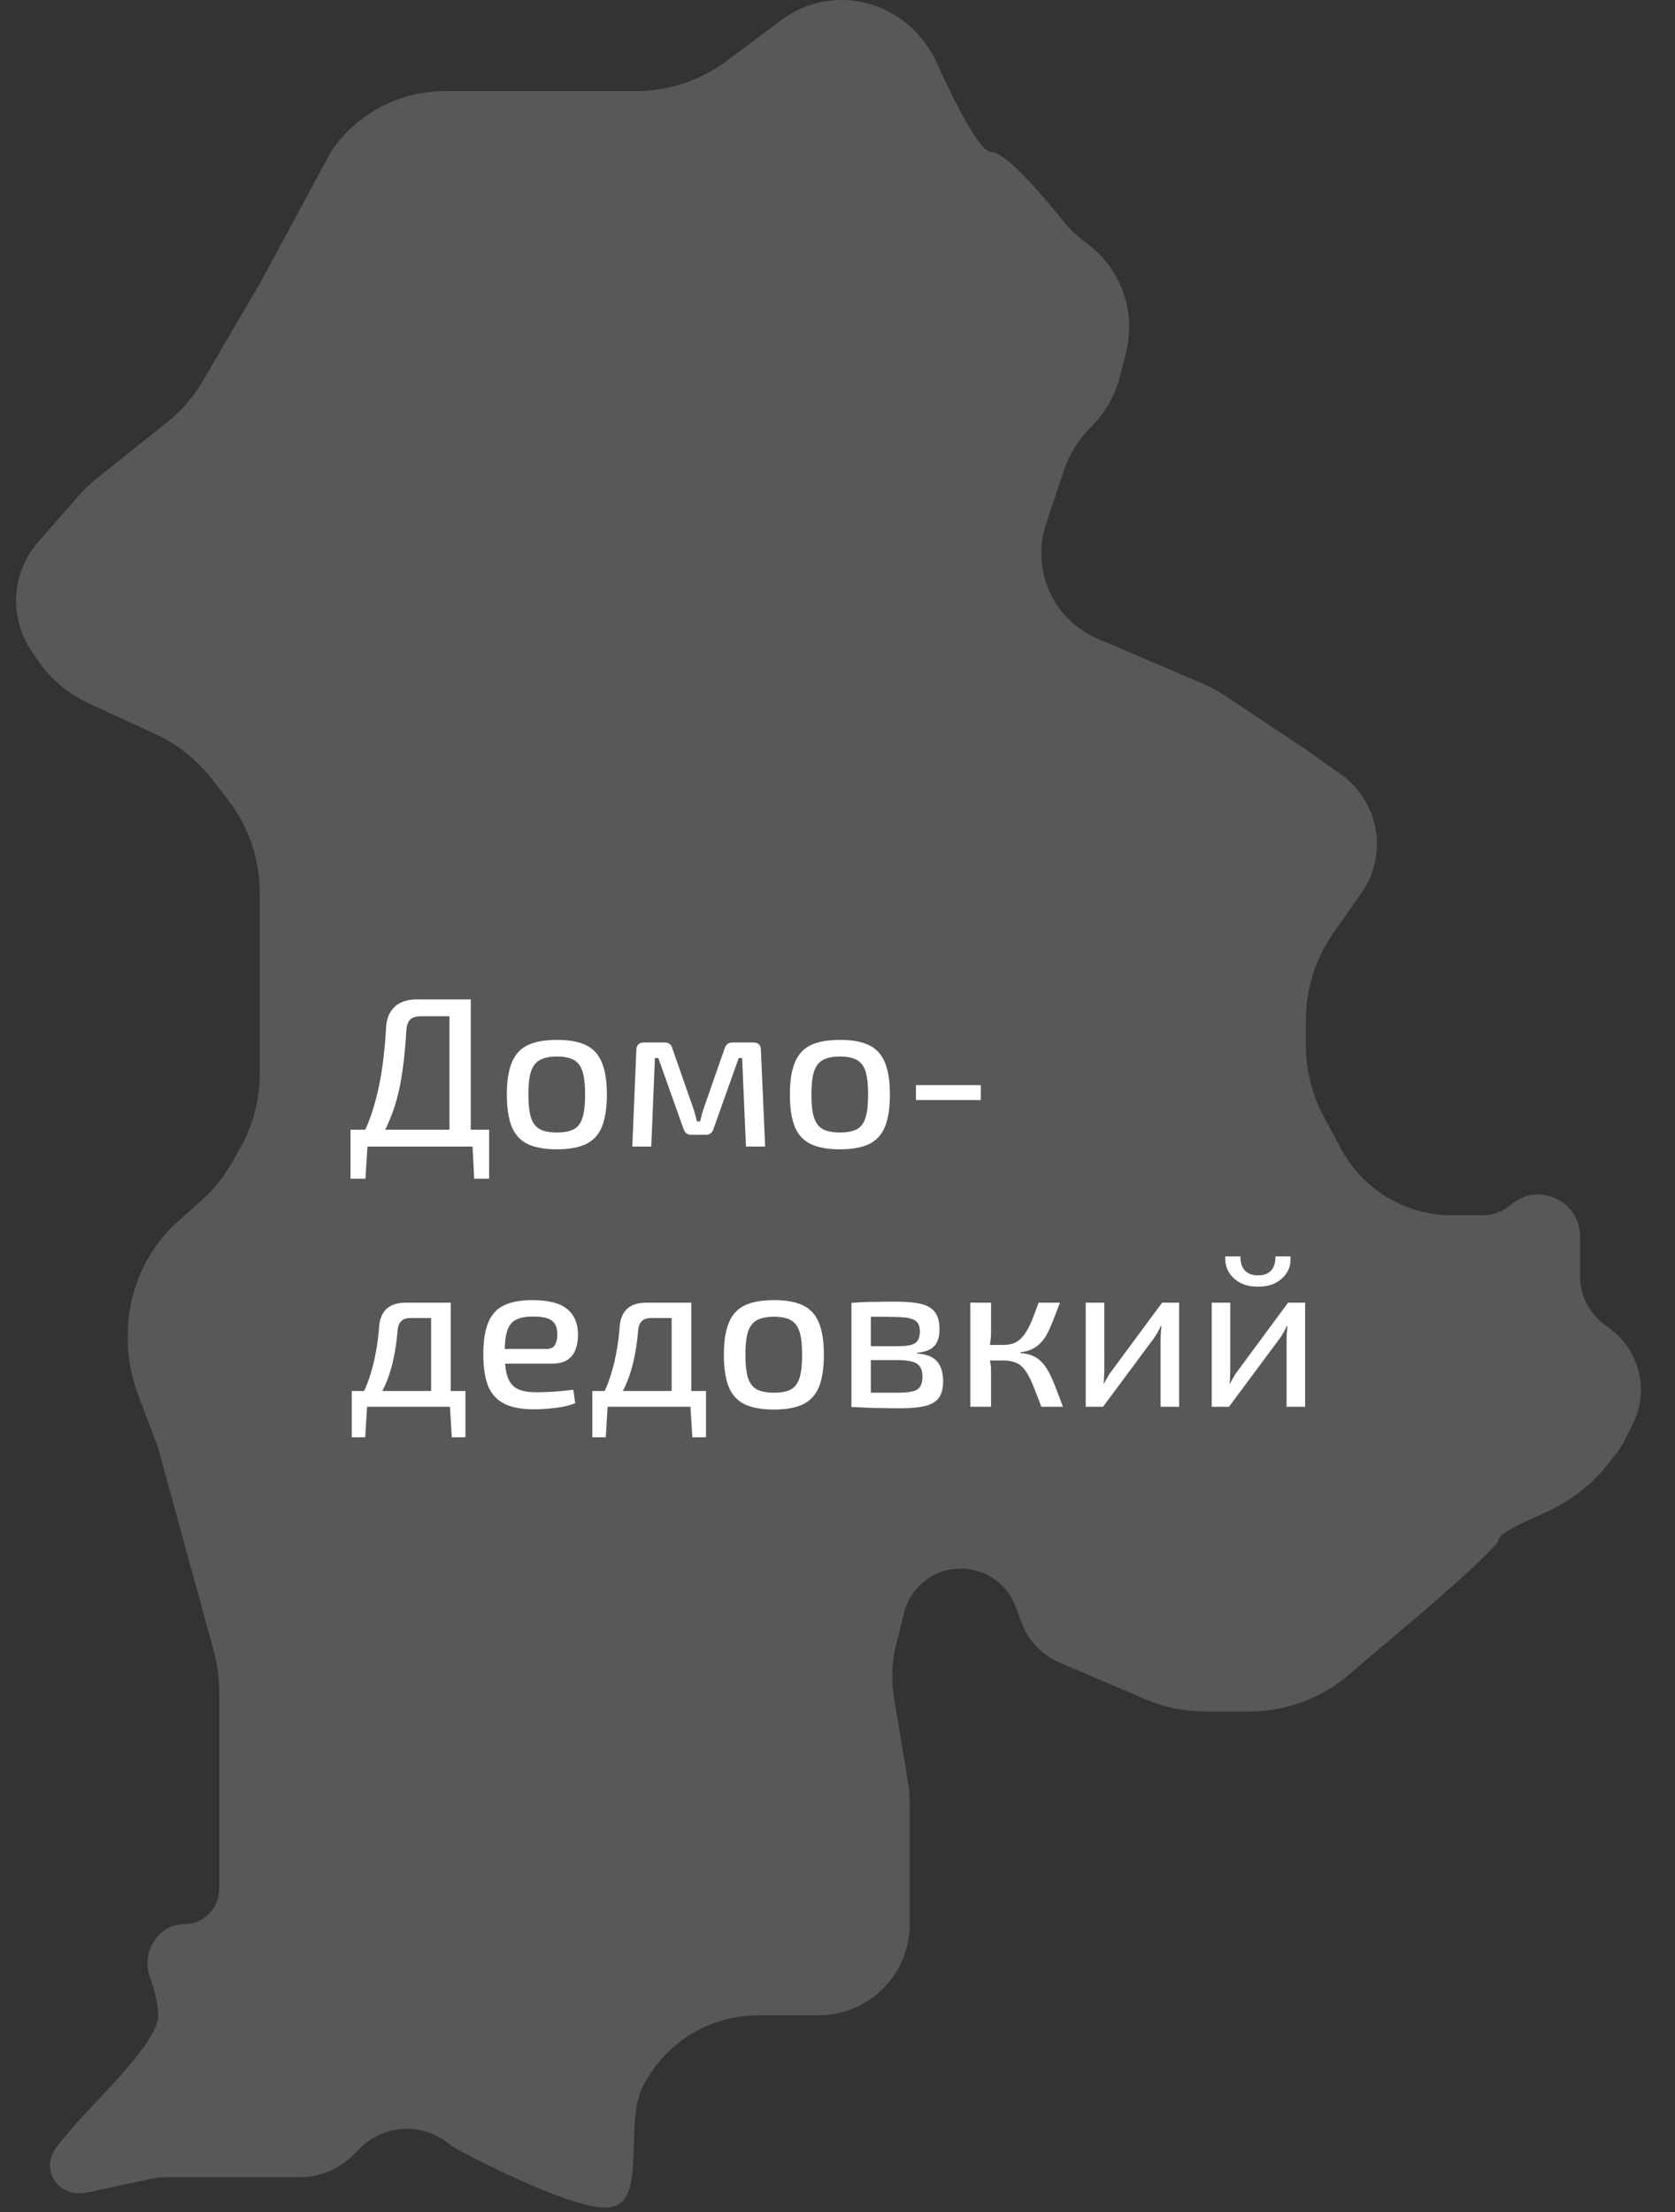 <svg width="103" height="136" viewBox="0 0 103 136" fill="none" xmlns="http://www.w3.org/2000/svg">
<rect x="0" y="0" width="103" height="136" fill="#333333" stroke="none"/>
<path d="M31.588 5.604H27.339C24.531 5.604 21.908 7.005 20.347 9.34L15.976 17.434L12.485 23.401C11.903 24.395 11.142 25.274 10.241 25.993L6.009 29.368C5.577 29.713 5.175 30.096 4.81 30.512L2.352 33.313C1.472 34.315 0.987 35.603 0.987 36.937C0.987 38.023 1.31 39.086 1.914 39.99L2.282 40.54C3.069 41.717 4.166 42.653 5.452 43.245L9.535 45.123C10.895 45.749 12.084 46.691 13.005 47.871L13.994 49.139C15.278 50.785 15.976 52.813 15.976 54.901V59.774V65.997C15.976 67.631 15.548 69.237 14.735 70.654L14.242 71.516C13.736 72.399 13.089 73.193 12.328 73.868L11.011 75.035C9.005 76.813 7.857 79.365 7.857 82.045V82.353C7.857 83.48 8.06 84.597 8.457 85.651L9.73 89.038L13.146 101.522C13.366 102.328 13.478 103.159 13.478 103.994V112.698V116.157C13.478 117.342 12.517 118.302 11.332 118.302C9.737 118.302 8.689 119.993 9.203 121.504C9.508 122.399 9.73 123.274 9.73 123.906C9.73 125.774 5.359 129.509 3.485 132C2.396 133.448 3.614 135.175 5.386 134.796L9.308 133.958C9.589 133.898 9.875 133.868 10.162 133.868H13.478H18.393C19.645 133.868 20.845 133.372 21.731 132.488L22.144 132.077C23.611 130.614 25.942 130.485 27.562 131.777C27.748 131.925 27.945 132.057 28.155 132.169C30.566 133.457 35.297 135.736 37.209 135.736C40.067 135.736 38.172 130.44 39.673 128.009L39.883 127.667C41.327 125.329 43.878 123.906 46.626 123.906H49.699H50.341C53.436 123.906 55.944 121.397 55.944 118.302V110.985C55.944 110.468 55.902 109.951 55.816 109.441L54.984 104.461C54.794 103.323 54.84 102.158 55.121 101.04L55.591 99.164C55.818 98.26 56.387 97.479 57.178 96.986C59.117 95.778 61.677 96.66 62.46 98.807L62.789 99.71C63.204 100.846 64.07 101.76 65.182 102.235L70.419 104.473C71.582 104.97 72.834 105.226 74.099 105.226H76.843C79.075 105.226 81.233 104.43 82.929 102.98L84.672 101.491C87.17 99.415 92.166 95.14 92.166 94.641C92.166 94.336 93.42 93.702 94.773 93.115C96.32 92.443 97.719 91.457 98.775 90.142L99.268 89.527C99.529 89.202 99.755 88.85 99.942 88.477L100.409 87.545C101.422 85.526 100.842 83.072 99.033 81.72L98.642 81.427C97.711 80.731 97.162 79.636 97.162 78.473V76.023C97.162 73.812 94.56 72.629 92.894 74.082C92.425 74.492 91.823 74.717 91.201 74.717H89.274C86.439 74.717 83.832 73.162 82.485 70.668L81.426 68.706C80.687 67.339 80.3 65.809 80.3 64.255V62.734C80.3 60.807 80.894 58.928 82.001 57.351L83.72 54.903C84.34 54.021 84.672 52.969 84.672 51.891C84.672 50.195 83.852 48.605 82.471 47.621L80.3 46.075L75.395 42.815C74.919 42.499 74.416 42.227 73.89 42.002L67.496 39.27C66.478 38.835 65.609 38.114 64.994 37.194C64.013 35.727 63.766 33.888 64.326 32.214L65.422 28.935C65.76 27.923 66.33 27.004 67.086 26.25C67.969 25.37 68.595 24.267 68.898 23.058L69.244 21.677C69.886 19.118 68.894 16.427 66.745 14.896C66.209 14.515 65.739 14.052 65.331 13.537C63.95 11.793 61.8 9.34 60.941 9.34C60.278 9.34 58.846 6.601 57.593 3.848C56.544 1.546 54.287 0 51.758 0C50.422 0 49.121 0.432 48.051 1.233L44.7 3.738C43.08 4.949 41.112 5.604 39.09 5.604H31.588Z" fill="#5C5C5C" fill-opacity="0.9"/>
<path d="M28.949 61.445V70.493H27.638V62.481H25.907C25.592 62.481 25.364 62.551 25.225 62.69C25.085 62.822 25.006 63.044 24.989 63.359C24.954 63.971 24.905 64.548 24.844 65.09C24.783 65.624 24.709 66.131 24.621 66.612C24.534 67.084 24.42 67.543 24.28 67.988C24.14 68.425 23.974 68.85 23.782 69.26C23.599 69.671 23.376 70.082 23.113 70.493H21.92C22.357 69.759 22.698 68.989 22.943 68.185C23.188 67.381 23.371 66.555 23.494 65.707C23.616 64.859 23.699 64.011 23.743 63.163C23.769 62.629 23.944 62.21 24.267 61.904C24.599 61.598 25.05 61.445 25.618 61.445H28.949ZM22.602 70.401L22.471 72.473H21.553V70.401H22.602ZM30.077 69.457V70.493H21.553V69.457H30.077ZM30.077 70.401V72.473H29.159L29.054 70.401H30.077ZM34.249 63.936C35.001 63.936 35.6 64.046 36.046 64.264C36.492 64.483 36.815 64.841 37.016 65.339C37.217 65.829 37.318 66.48 37.318 67.293C37.318 68.115 37.217 68.775 37.016 69.274C36.815 69.763 36.492 70.117 36.046 70.336C35.6 70.554 35.001 70.664 34.249 70.664C33.497 70.664 32.894 70.554 32.44 70.336C31.994 70.117 31.67 69.763 31.469 69.274C31.268 68.775 31.167 68.115 31.167 67.293C31.167 66.48 31.268 65.829 31.469 65.339C31.67 64.841 31.994 64.483 32.44 64.264C32.894 64.046 33.497 63.936 34.249 63.936ZM34.249 64.959C33.812 64.959 33.462 65.029 33.2 65.169C32.947 65.309 32.763 65.549 32.649 65.89C32.544 66.222 32.492 66.69 32.492 67.293C32.492 67.897 32.544 68.369 32.649 68.71C32.763 69.051 32.947 69.291 33.2 69.431C33.462 69.562 33.812 69.628 34.249 69.628C34.686 69.628 35.032 69.562 35.285 69.431C35.539 69.291 35.718 69.051 35.823 68.71C35.928 68.369 35.98 67.897 35.98 67.293C35.98 66.69 35.928 66.222 35.823 65.89C35.718 65.549 35.539 65.309 35.285 65.169C35.032 65.029 34.686 64.959 34.249 64.959ZM46.316 64.094C46.631 64.094 46.789 64.247 46.789 64.553L47.051 70.493H45.871L45.635 65.051H45.425L43.89 69.365C43.855 69.496 43.799 69.597 43.72 69.667C43.641 69.737 43.532 69.772 43.392 69.772H42.514C42.374 69.772 42.264 69.737 42.186 69.667C42.116 69.597 42.059 69.496 42.015 69.365L40.481 65.051H40.271L40.048 70.493H38.881L39.13 64.553C39.139 64.247 39.301 64.094 39.615 64.094H40.874C41.014 64.094 41.119 64.129 41.189 64.198C41.268 64.26 41.325 64.36 41.359 64.5L42.592 68.028C42.653 68.185 42.701 68.338 42.736 68.487C42.78 68.635 42.819 68.788 42.854 68.946H43.051C43.095 68.78 43.134 68.622 43.169 68.474C43.213 68.325 43.261 68.176 43.313 68.028L44.546 64.5C44.625 64.229 44.791 64.094 45.044 64.094H46.316ZM51.653 63.936C52.405 63.936 53.004 64.046 53.45 64.264C53.896 64.483 54.219 64.841 54.42 65.339C54.621 65.829 54.722 66.48 54.722 67.293C54.722 68.115 54.621 68.775 54.42 69.274C54.219 69.763 53.896 70.117 53.45 70.336C53.004 70.554 52.405 70.664 51.653 70.664C50.901 70.664 50.298 70.554 49.843 70.336C49.398 70.117 49.074 69.763 48.873 69.274C48.672 68.775 48.571 68.115 48.571 67.293C48.571 66.48 48.672 65.829 48.873 65.339C49.074 64.841 49.398 64.483 49.843 64.264C50.298 64.046 50.901 63.936 51.653 63.936ZM51.653 64.959C51.216 64.959 50.866 65.029 50.604 65.169C50.35 65.309 50.167 65.549 50.053 65.89C49.948 66.222 49.896 66.69 49.896 67.293C49.896 67.897 49.948 68.369 50.053 68.71C50.167 69.051 50.35 69.291 50.604 69.431C50.866 69.562 51.216 69.628 51.653 69.628C52.09 69.628 52.436 69.562 52.689 69.431C52.943 69.291 53.122 69.051 53.227 68.71C53.332 68.369 53.384 67.897 53.384 67.293C53.384 66.69 53.332 66.222 53.227 65.89C53.122 65.549 52.943 65.309 52.689 65.169C52.436 65.029 52.09 64.959 51.653 64.959ZM60.311 66.716V67.634H56.324V66.716H60.311ZM27.559 80.094V81.038H25.225C24.753 81.038 24.495 81.287 24.451 81.785C24.398 82.432 24.311 83.031 24.189 83.582C24.075 84.124 23.913 84.635 23.703 85.116C23.502 85.588 23.227 86.047 22.877 86.493H21.841C22.182 85.977 22.449 85.453 22.641 84.919C22.834 84.377 22.982 83.827 23.087 83.267C23.201 82.708 23.275 82.144 23.31 81.576C23.354 81.077 23.511 80.706 23.782 80.461C24.053 80.216 24.447 80.094 24.962 80.094H27.559ZM22.576 86.428L22.458 88.368H21.631V86.428H22.576ZM28.621 85.523V86.493H21.631V85.523H28.621ZM28.621 86.428V88.368H27.782L27.664 86.428H28.621ZM27.716 80.094V86.493H26.51V80.094H27.716ZM32.723 79.936C33.711 79.936 34.424 80.115 34.861 80.474C35.307 80.824 35.534 81.344 35.543 82.034C35.543 82.612 35.416 83.057 35.163 83.372C34.909 83.687 34.494 83.844 33.917 83.844H30.206V82.939H33.589C33.869 82.939 34.052 82.847 34.14 82.664C34.236 82.48 34.279 82.27 34.271 82.034C34.271 81.641 34.157 81.361 33.93 81.195C33.711 81.029 33.327 80.946 32.776 80.946C32.33 80.946 31.98 81.012 31.727 81.143C31.473 81.274 31.294 81.501 31.189 81.825C31.084 82.148 31.032 82.603 31.032 83.189C31.032 83.844 31.097 84.347 31.228 84.697C31.36 85.037 31.565 85.274 31.845 85.405C32.133 85.536 32.514 85.601 32.986 85.601C33.327 85.601 33.703 85.588 34.113 85.562C34.533 85.527 34.913 85.488 35.254 85.444L35.372 86.27C35.171 86.358 34.918 86.432 34.612 86.493C34.315 86.546 34.008 86.585 33.694 86.611C33.379 86.637 33.091 86.65 32.828 86.65C32.085 86.65 31.482 86.537 31.019 86.31C30.564 86.082 30.232 85.724 30.022 85.234C29.821 84.736 29.72 84.085 29.72 83.28C29.72 82.441 29.825 81.777 30.035 81.287C30.245 80.797 30.568 80.452 31.006 80.251C31.443 80.041 32.015 79.936 32.723 79.936ZM42.35 80.094V81.038H40.016C39.544 81.038 39.286 81.287 39.242 81.785C39.19 82.432 39.102 83.031 38.98 83.582C38.866 84.124 38.705 84.635 38.495 85.116C38.294 85.588 38.018 86.047 37.669 86.493H36.633C36.974 85.977 37.24 85.453 37.433 84.919C37.625 84.377 37.774 83.827 37.879 83.267C37.992 82.708 38.066 82.144 38.102 81.576C38.145 81.077 38.303 80.706 38.574 80.461C38.845 80.216 39.238 80.094 39.754 80.094H42.35ZM37.367 86.428L37.249 88.368H36.423V86.428H37.367ZM43.413 85.523V86.493H36.423V85.523H43.413ZM43.413 86.428V88.368H42.573L42.455 86.428H43.413ZM42.508 80.094V86.493H41.301V80.094H42.508ZM47.593 79.936C48.345 79.936 48.944 80.046 49.39 80.264C49.836 80.483 50.16 80.841 50.361 81.339C50.562 81.829 50.662 82.48 50.662 83.293C50.662 84.115 50.562 84.775 50.361 85.274C50.16 85.763 49.836 86.117 49.39 86.336C48.944 86.554 48.345 86.664 47.593 86.664C46.842 86.664 46.238 86.554 45.784 86.336C45.338 86.117 45.014 85.763 44.813 85.274C44.612 84.775 44.512 84.115 44.512 83.293C44.512 82.48 44.612 81.829 44.813 81.339C45.014 80.841 45.338 80.483 45.784 80.264C46.238 80.046 46.842 79.936 47.593 79.936ZM47.593 80.959C47.156 80.959 46.807 81.029 46.544 81.169C46.291 81.309 46.107 81.549 45.994 81.89C45.889 82.222 45.836 82.69 45.836 83.293C45.836 83.897 45.889 84.369 45.994 84.71C46.107 85.051 46.291 85.291 46.544 85.431C46.807 85.562 47.156 85.628 47.593 85.628C48.031 85.628 48.376 85.562 48.63 85.431C48.883 85.291 49.062 85.051 49.167 84.71C49.272 84.369 49.325 83.897 49.325 83.293C49.325 82.69 49.272 82.222 49.167 81.89C49.062 81.549 48.883 81.309 48.63 81.169C48.376 81.029 48.031 80.959 47.593 80.959ZM55.045 80.028C55.718 80.028 56.251 80.076 56.645 80.172C57.038 80.269 57.322 80.439 57.497 80.684C57.681 80.928 57.772 81.278 57.772 81.733C57.772 82.188 57.663 82.533 57.445 82.769C57.226 82.996 56.872 83.132 56.382 83.175V83.215C56.977 83.258 57.392 83.424 57.628 83.713C57.873 84.001 57.995 84.404 57.995 84.919C57.995 85.357 57.908 85.698 57.733 85.942C57.558 86.178 57.283 86.344 56.907 86.441C56.531 86.537 56.033 86.585 55.412 86.585C54.949 86.585 54.542 86.581 54.192 86.572C53.851 86.572 53.537 86.563 53.248 86.546C52.968 86.537 52.671 86.524 52.356 86.506L52.514 85.601C52.689 85.61 53.017 85.619 53.497 85.628C53.987 85.628 54.559 85.628 55.215 85.628C55.591 85.628 55.888 85.601 56.107 85.549C56.334 85.496 56.492 85.4 56.579 85.26C56.675 85.112 56.723 84.906 56.723 84.644C56.723 84.251 56.61 83.984 56.382 83.844C56.155 83.695 55.748 83.621 55.163 83.621H52.501V82.769H55.163C55.504 82.769 55.775 82.747 55.976 82.703C56.186 82.651 56.334 82.559 56.422 82.428C56.518 82.288 56.566 82.096 56.566 81.851C56.566 81.615 56.514 81.436 56.409 81.313C56.312 81.191 56.151 81.103 55.923 81.051C55.696 80.999 55.39 80.972 55.005 80.972C54.612 80.963 54.262 80.959 53.956 80.959C53.65 80.959 53.379 80.963 53.143 80.972C52.907 80.972 52.697 80.981 52.514 80.999L52.356 80.107C52.636 80.081 52.903 80.063 53.156 80.054C53.41 80.046 53.685 80.041 53.983 80.041C54.288 80.032 54.643 80.028 55.045 80.028ZM53.55 80.107V86.506H52.356V80.107H53.55ZM65.177 80.094C65.028 80.487 64.893 80.841 64.77 81.156C64.648 81.471 64.525 81.746 64.403 81.982C64.281 82.218 64.141 82.415 63.983 82.572C63.835 82.73 63.66 82.856 63.459 82.952C63.267 83.049 63.03 83.11 62.751 83.136V83.189C63.048 83.215 63.297 83.272 63.498 83.359C63.708 83.446 63.892 83.573 64.049 83.739C64.215 83.905 64.364 84.115 64.495 84.369C64.626 84.614 64.761 84.915 64.901 85.274C65.041 85.623 65.194 86.03 65.36 86.493H64.036C63.879 86.065 63.734 85.693 63.603 85.379C63.481 85.055 63.358 84.784 63.236 84.565C63.114 84.338 62.982 84.159 62.843 84.028C62.703 83.888 62.536 83.792 62.344 83.739C62.16 83.678 61.942 83.647 61.688 83.647V82.69C61.994 82.69 62.252 82.638 62.462 82.533C62.672 82.419 62.851 82.253 63 82.034C63.157 81.816 63.301 81.549 63.433 81.234C63.564 80.911 63.708 80.531 63.865 80.094H65.177ZM60.941 80.094V81.943C60.941 82.144 60.923 82.349 60.889 82.559C60.862 82.76 60.819 82.952 60.757 83.136C60.81 83.328 60.853 83.521 60.889 83.713C60.923 83.905 60.941 84.085 60.941 84.251V86.493H59.669V80.094H60.941ZM62.121 82.69V83.647H60.574V82.69H62.121ZM72.508 80.094V86.493H71.367V82.415C71.367 82.266 71.371 82.122 71.38 81.982C71.388 81.842 71.402 81.689 71.419 81.523H71.38C71.327 81.654 71.257 81.794 71.17 81.943C71.091 82.082 71.013 82.205 70.934 82.31L67.826 86.493H66.764V80.094H67.905V84.185C67.905 84.325 67.9 84.465 67.891 84.605C67.891 84.745 67.883 84.898 67.865 85.064H67.891C67.961 84.924 68.036 84.788 68.114 84.657C68.193 84.517 68.272 84.399 68.35 84.303L71.459 80.094H72.508ZM80.255 80.094V86.493H79.115V82.415C79.115 82.266 79.119 82.122 79.128 81.982C79.136 81.842 79.15 81.689 79.167 81.523H79.128C79.075 81.654 79.005 81.794 78.918 81.943C78.839 82.082 78.76 82.205 78.682 82.31L75.574 86.493H74.512V80.094H75.653V84.185C75.653 84.325 75.648 84.465 75.639 84.605C75.639 84.745 75.631 84.898 75.613 85.064H75.639C75.709 84.924 75.784 84.788 75.862 84.657C75.941 84.517 76.02 84.399 76.098 84.303L79.206 80.094H80.255ZM78.433 77.248H79.351C79.386 77.598 79.324 77.912 79.167 78.192C79.01 78.463 78.778 78.686 78.472 78.861C78.166 79.027 77.799 79.11 77.37 79.11C76.933 79.11 76.557 79.027 76.243 78.861C75.937 78.686 75.705 78.463 75.548 78.192C75.39 77.912 75.325 77.598 75.351 77.248H76.282C76.273 77.633 76.365 77.925 76.557 78.126C76.75 78.319 77.021 78.415 77.37 78.415C77.711 78.415 77.974 78.319 78.157 78.126C78.341 77.925 78.433 77.633 78.433 77.248Z" fill="white"/>
</svg>
